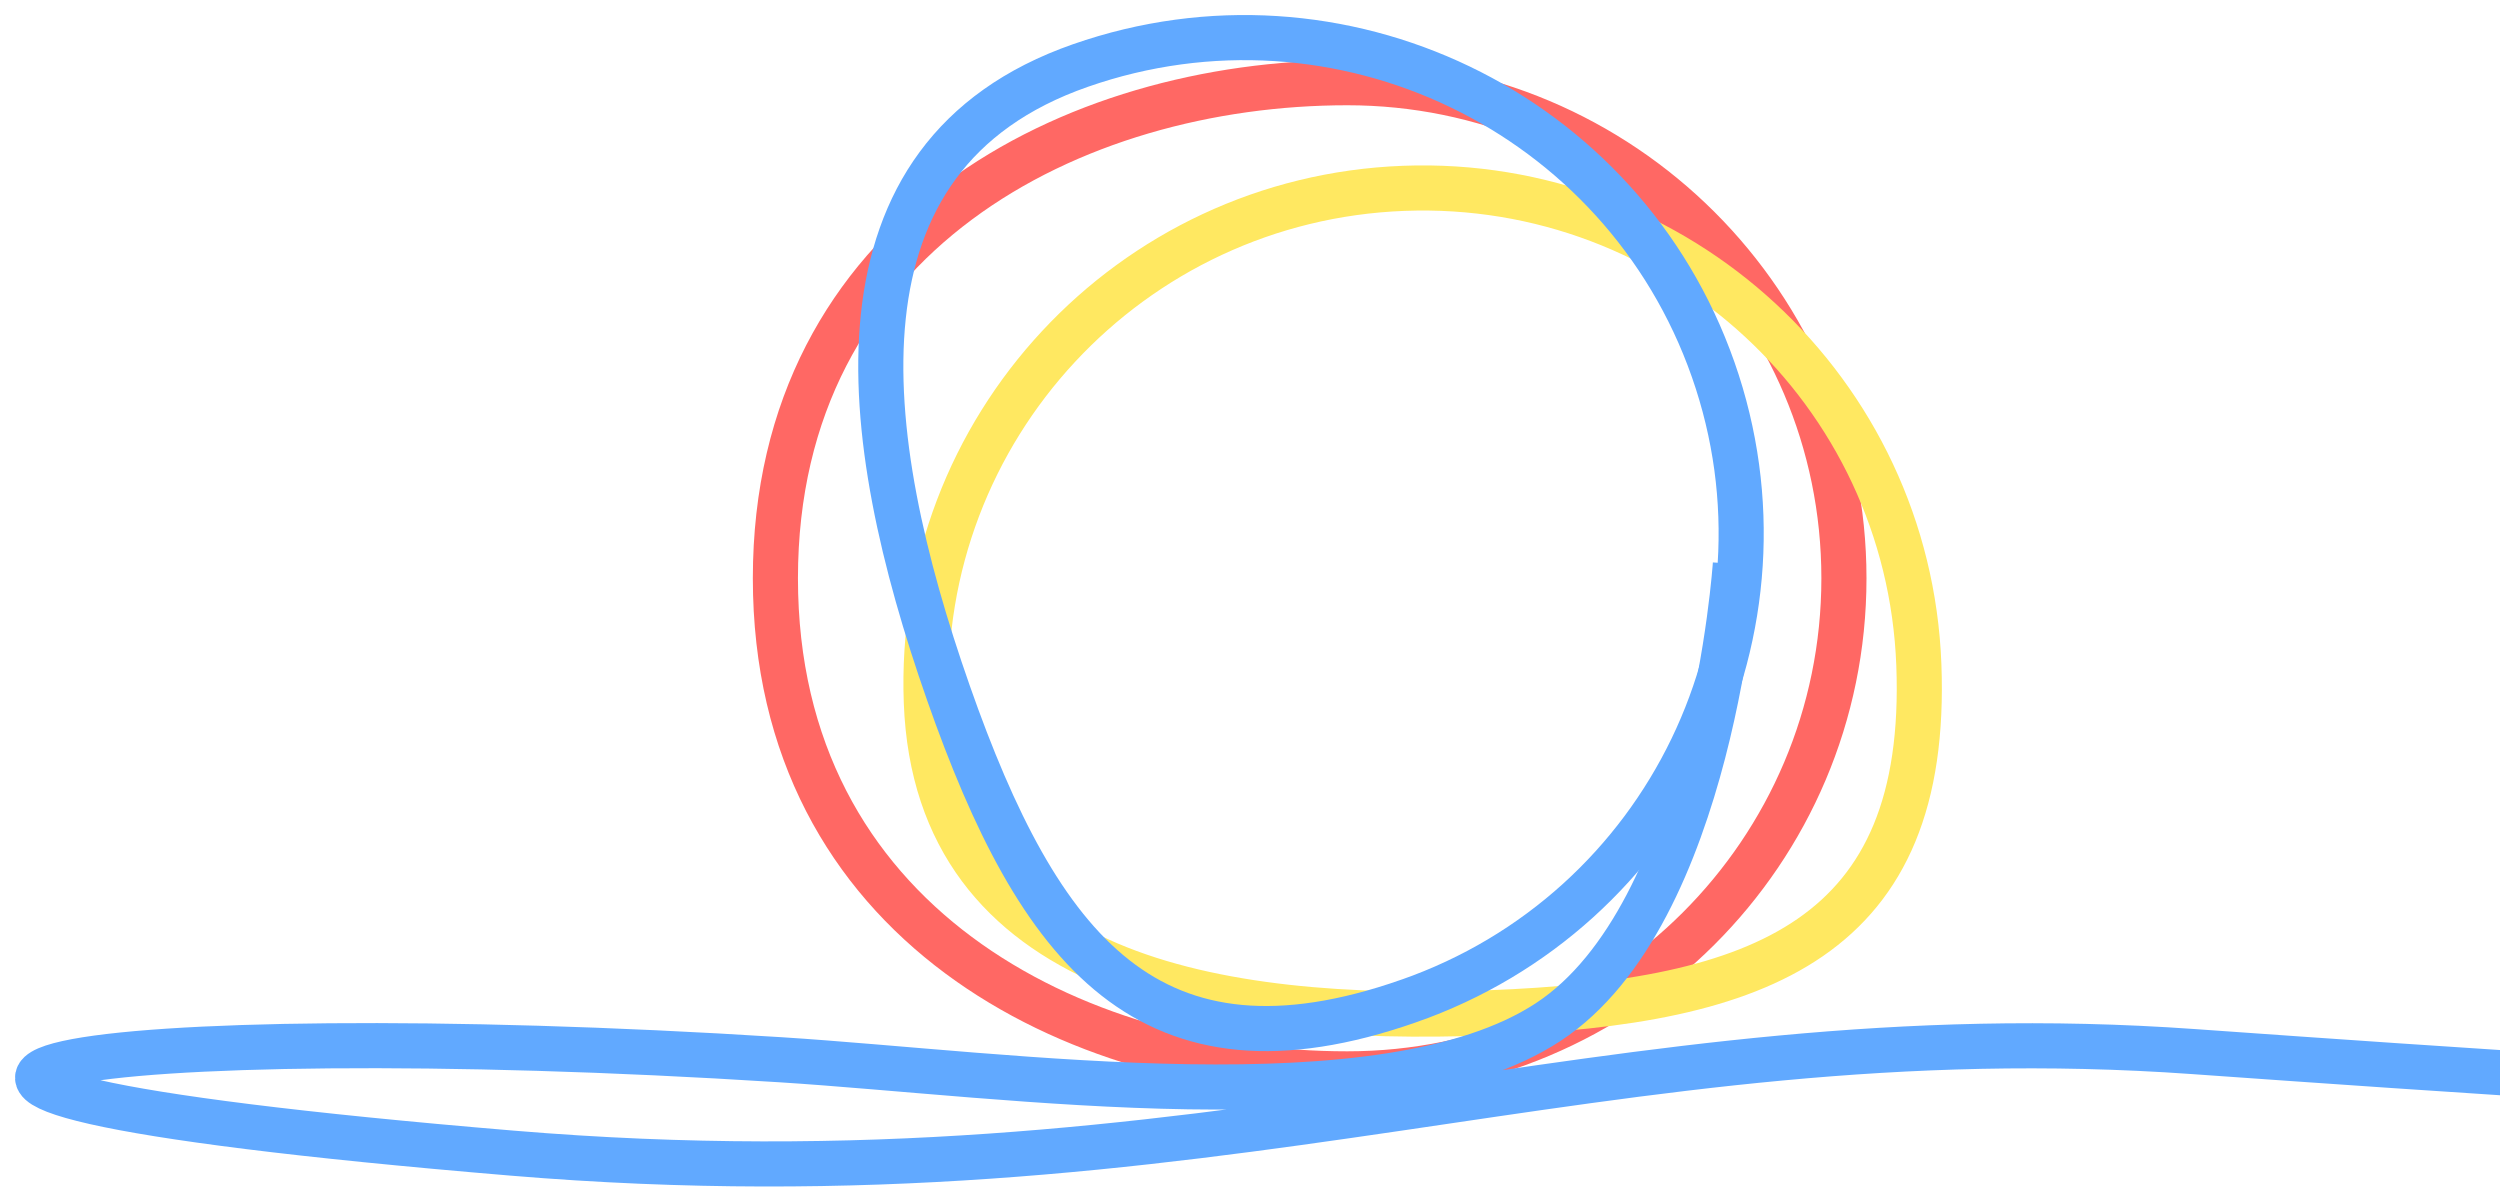 <svg xmlns="http://www.w3.org/2000/svg" width="133" height="64" viewBox="0 0 133 64">
    <g fill="none" fill-rule="evenodd" stroke-width="2.4">
        <path stroke="#FF6864" d="M98.097 30.765c0 14.561-11.829 26.365-26.42 26.365-14.592 0-30.426-8.056-30.426-26.365C41.251 12.457 57.085 4.4 71.677 4.4c14.591 0 26.42 11.804 26.42 26.365z"/>
        <path stroke="#FFE861" d="M102.083 35.367c.553 14.55-8.326 17.965-22.907 18.516-14.58.552-29.343-1.969-29.895-16.52-.552-14.55 10.82-26.792 25.4-27.344 14.582-.551 26.85 10.798 27.402 25.348z"/>
        <path stroke="#61A9FF" d="M74.93 53.258c-13.772 4.81-19.655-2.653-24.475-16.397-4.82-13.744-6.751-28.564 7.021-33.374C71.25-1.323 86.321 5.92 91.141 19.663c4.82 13.744-2.438 28.785-16.21 33.595z"/>
        <path stroke="#61A9FF" d="M92.322 30s-1.23 18.648-9.961 24.376c-8.732 5.728-28.66 2.78-40.844 2.002-36.344-2.319-60.088 1.14-14.276 4.968 37.487 3.133 58.088-7.638 89.452-5.402 31.365 2.236 38.086 2.362 38.086 2.362"/>
    </g>
</svg>
